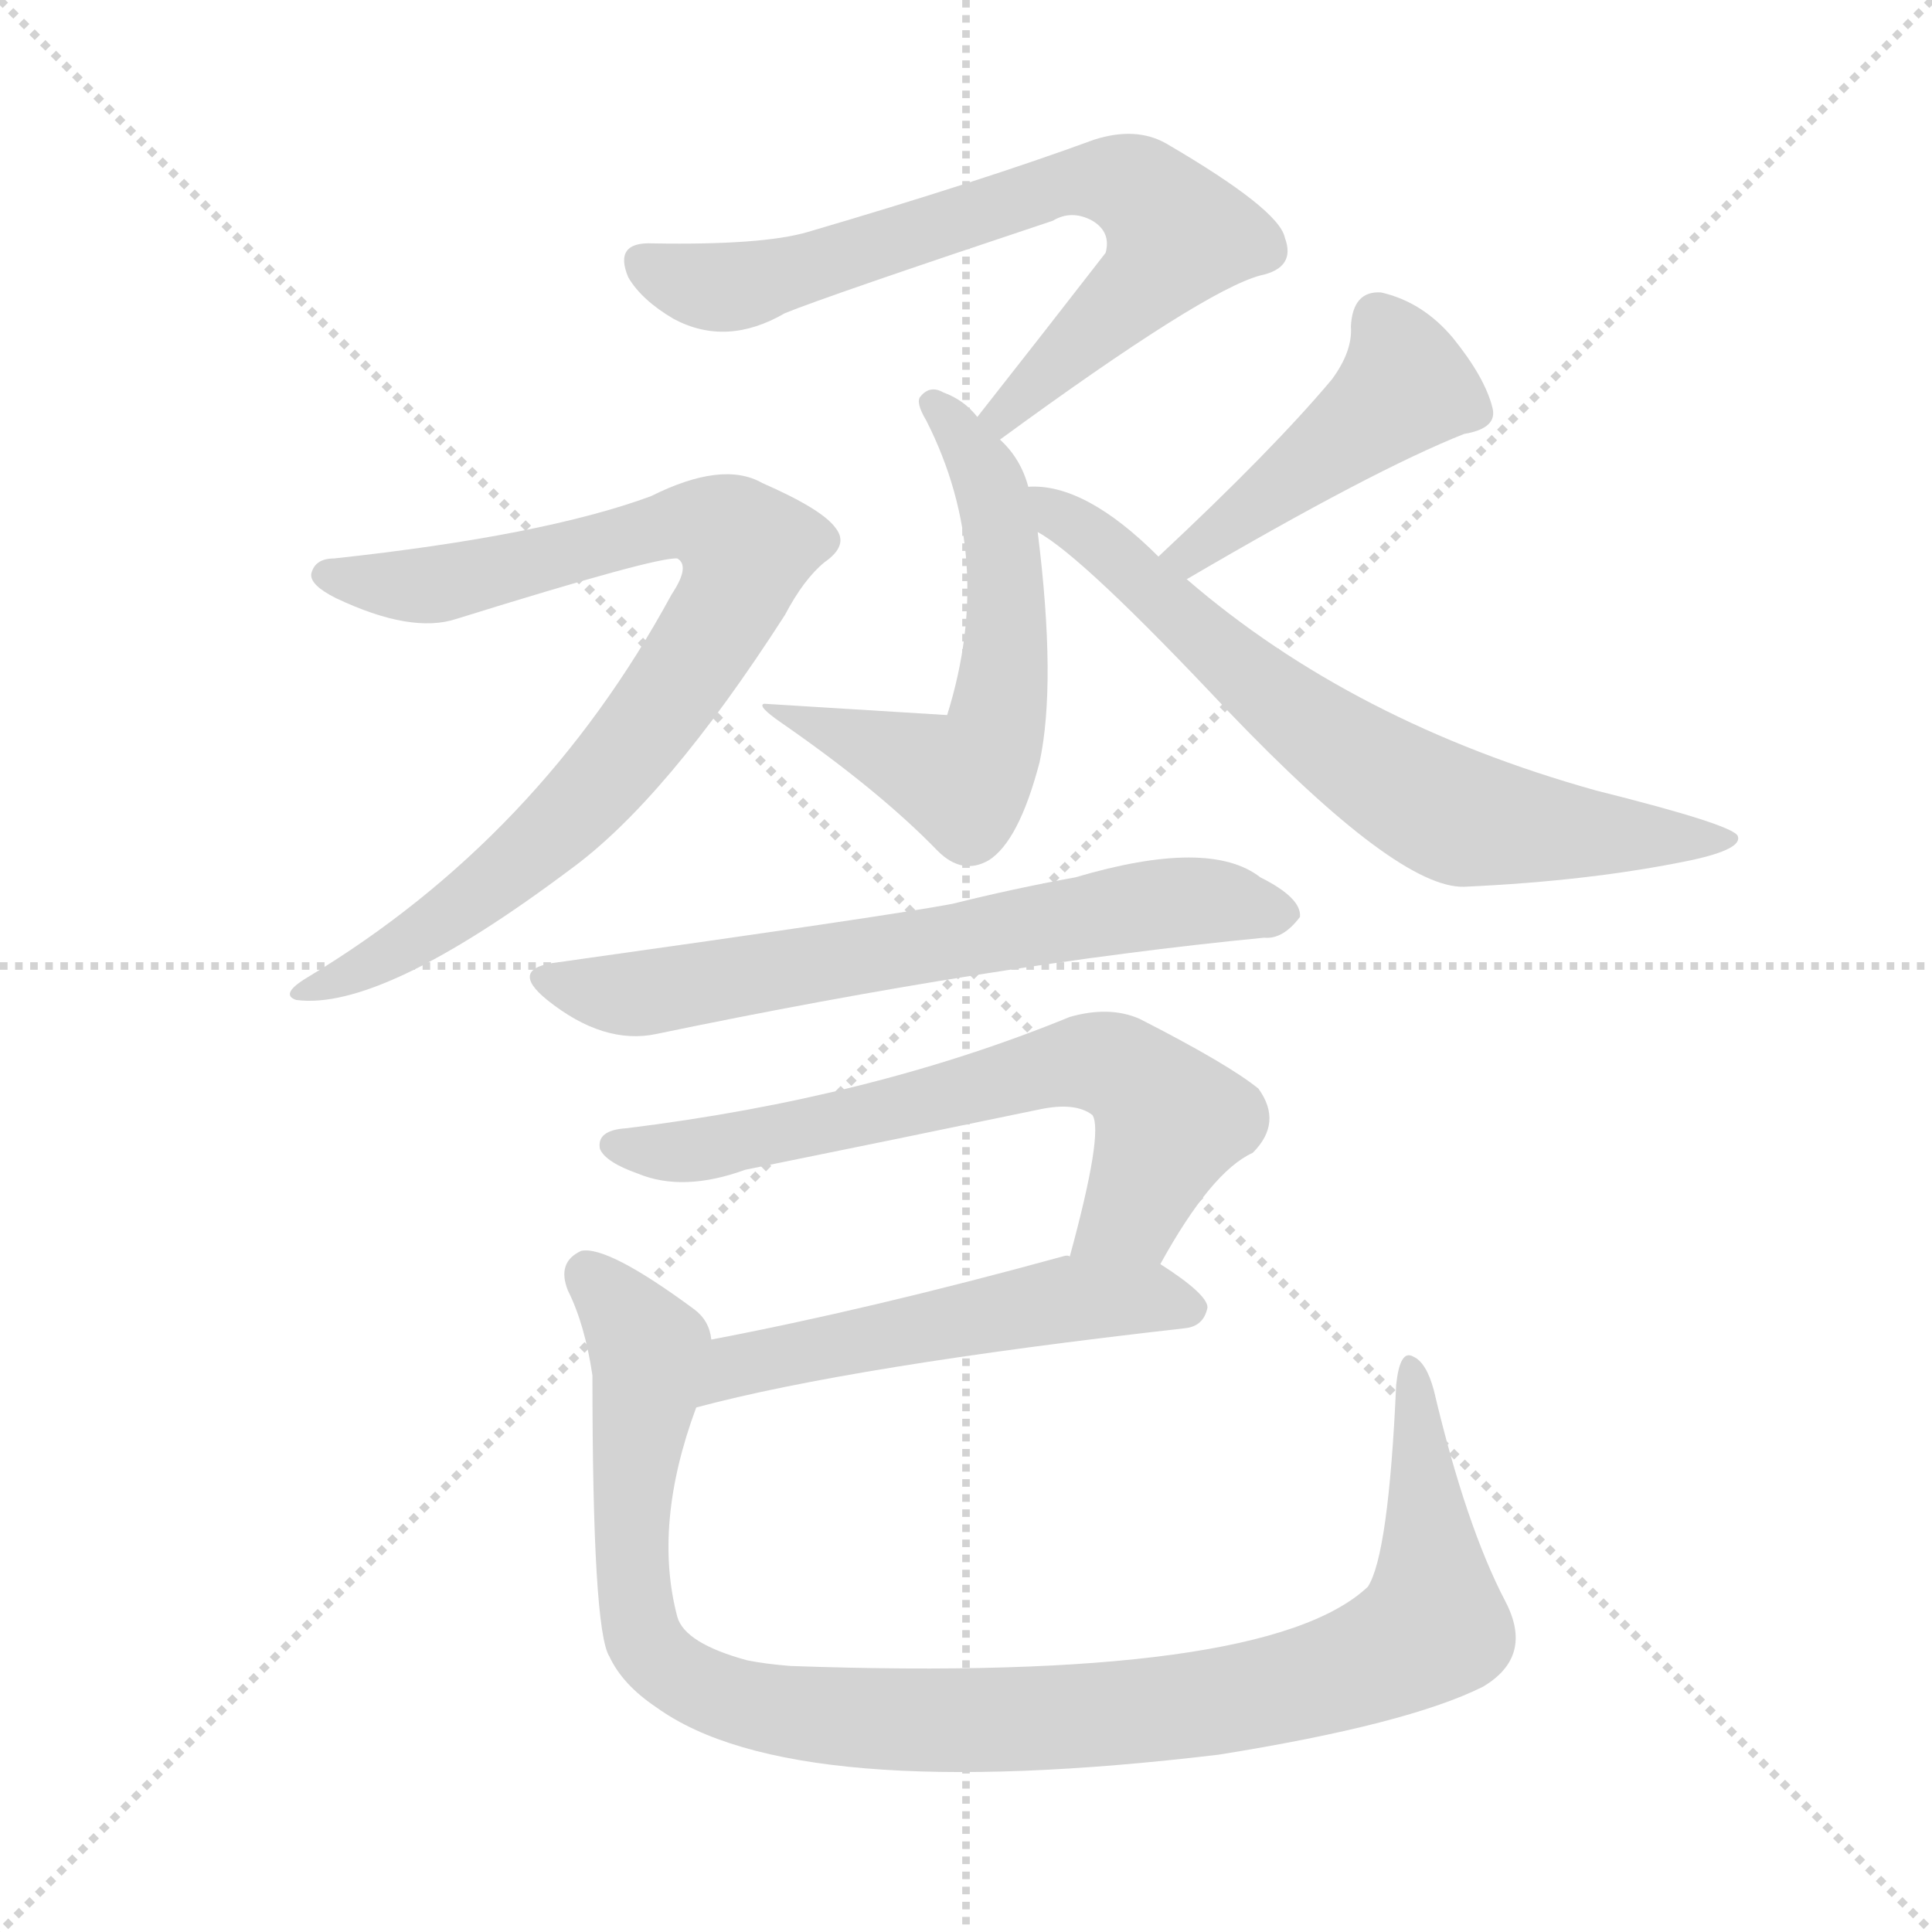 <svg xmlns="http://www.w3.org/2000/svg" version="1.1" viewBox="0 0 1024 1024">
  <g stroke="lightgray" stroke-dasharray="1,1" stroke-width="1" transform="scale(4, 4)">
    <line x1="0" y1="0" x2="256" y2="256" />
    <line x1="256" y1="0" x2="0" y2="256" />
    <line x1="128" y1="0" x2="128" y2="256" />
    <line x1="0" y1="128" x2="256" y2="128" />
  </g>
  <g transform="scale(1.0, -1.0) translate(0.0, -893.00)">
    <style type="text/css">
      
        @keyframes keyframes0 {
          from {
            stroke: blue;
            stroke-dashoffset: 699;
            stroke-width: 128;
          }
          69% {
            animation-timing-function: step-end;
            stroke: blue;
            stroke-dashoffset: 0;
            stroke-width: 128;
          }
          to {
            stroke: black;
            stroke-width: 1024;
          }
        }
        #make-me-a-hanzi-animation-0 {
          animation: keyframes0 0.819s both;
          animation-delay: 0s;
          animation-timing-function: linear;
        }
      
        @keyframes keyframes1 {
          from {
            stroke: blue;
            stroke-dashoffset: 575;
            stroke-width: 128;
          }
          65% {
            animation-timing-function: step-end;
            stroke: blue;
            stroke-dashoffset: 0;
            stroke-width: 128;
          }
          to {
            stroke: black;
            stroke-width: 1024;
          }
        }
        #make-me-a-hanzi-animation-1 {
          animation: keyframes1 0.718s both;
          animation-delay: 0.819s;
          animation-timing-function: linear;
        }
      
        @keyframes keyframes2 {
          from {
            stroke: blue;
            stroke-dashoffset: 828;
            stroke-width: 128;
          }
          73% {
            animation-timing-function: step-end;
            stroke: blue;
            stroke-dashoffset: 0;
            stroke-width: 128;
          }
          to {
            stroke: black;
            stroke-width: 1024;
          }
        }
        #make-me-a-hanzi-animation-2 {
          animation: keyframes2 0.924s both;
          animation-delay: 1.537s;
          animation-timing-function: linear;
        }
      
        @keyframes keyframes3 {
          from {
            stroke: blue;
            stroke-dashoffset: 447;
            stroke-width: 128;
          }
          59% {
            animation-timing-function: step-end;
            stroke: blue;
            stroke-dashoffset: 0;
            stroke-width: 128;
          }
          to {
            stroke: black;
            stroke-width: 1024;
          }
        }
        #make-me-a-hanzi-animation-3 {
          animation: keyframes3 0.614s both;
          animation-delay: 2.461s;
          animation-timing-function: linear;
        }
      
        @keyframes keyframes4 {
          from {
            stroke: blue;
            stroke-dashoffset: 683;
            stroke-width: 128;
          }
          69% {
            animation-timing-function: step-end;
            stroke: blue;
            stroke-dashoffset: 0;
            stroke-width: 128;
          }
          to {
            stroke: black;
            stroke-width: 1024;
          }
        }
        #make-me-a-hanzi-animation-4 {
          animation: keyframes4 0.806s both;
          animation-delay: 3.074s;
          animation-timing-function: linear;
        }
      
        @keyframes keyframes5 {
          from {
            stroke: blue;
            stroke-dashoffset: 649;
            stroke-width: 128;
          }
          68% {
            animation-timing-function: step-end;
            stroke: blue;
            stroke-dashoffset: 0;
            stroke-width: 128;
          }
          to {
            stroke: black;
            stroke-width: 1024;
          }
        }
        #make-me-a-hanzi-animation-5 {
          animation: keyframes5 0.778s both;
          animation-delay: 3.88s;
          animation-timing-function: linear;
        }
      
        @keyframes keyframes6 {
          from {
            stroke: blue;
            stroke-dashoffset: 649;
            stroke-width: 128;
          }
          68% {
            animation-timing-function: step-end;
            stroke: blue;
            stroke-dashoffset: 0;
            stroke-width: 128;
          }
          to {
            stroke: black;
            stroke-width: 1024;
          }
        }
        #make-me-a-hanzi-animation-6 {
          animation: keyframes6 0.778s both;
          animation-delay: 4.658s;
          animation-timing-function: linear;
        }
      
        @keyframes keyframes7 {
          from {
            stroke: blue;
            stroke-dashoffset: 526;
            stroke-width: 128;
          }
          63% {
            animation-timing-function: step-end;
            stroke: blue;
            stroke-dashoffset: 0;
            stroke-width: 128;
          }
          to {
            stroke: black;
            stroke-width: 1024;
          }
        }
        #make-me-a-hanzi-animation-7 {
          animation: keyframes7 0.678s both;
          animation-delay: 5.437s;
          animation-timing-function: linear;
        }
      
        @keyframes keyframes8 {
          from {
            stroke: blue;
            stroke-dashoffset: 1037;
            stroke-width: 128;
          }
          77% {
            animation-timing-function: step-end;
            stroke: blue;
            stroke-dashoffset: 0;
            stroke-width: 128;
          }
          to {
            stroke: black;
            stroke-width: 1024;
          }
        }
        #make-me-a-hanzi-animation-8 {
          animation: keyframes8 1.094s both;
          animation-delay: 6.115s;
          animation-timing-function: linear;
        }
      
    </style>
    
      <path d="M 530 660 Q 638 739 668 747 Q 687 751 681 767 Q 678 782 618 817 Q 602 826 580 819 Q 520 797 428 770 Q 404 763 346 764 Q 325 765 333 746 Q 340 734 357 724 Q 385 709 416 727 Q 438 736 558 776 Q 568 782 579 776 Q 589 770 586 759 Q 555 719 518 672 C 499 648 506 642 530 660 Z" fill="lightgray" />
    
      <path d="M 545 635 Q 541 650 530 660 L 518 672 Q 511 681 500 685 Q 493 689 488 683 Q 485 680 491 670 Q 528 597 502 514 Q 454 517 405 520 Q 401 519 414 510 Q 466 474 497 442 Q 510 429 524 437 Q 540 447 551 489 Q 560 531 550 611 L 545 635 Z" fill="lightgray" />
    
      <path d="M 177 597 Q 167 597 165 589 Q 164 583 178 576 Q 218 557 242 565 Q 348 598 359 597 Q 366 593 356 578 Q 286 449 163 375 Q 148 366 157 363 Q 202 357 302 432 Q 353 469 416 567 Q 426 586 437 595 Q 450 604 443 613 Q 436 623 404 637 Q 383 649 345 630 Q 288 609 177 597 Z" fill="lightgray" />
    
      <path d="M 629 586 Q 728 644 776 663 Q 794 666 791 677 Q 787 693 770 714 Q 754 733 732 738 Q 717 739 716 720 Q 717 707 706 692 Q 675 655 614 598 C 592 577 603 571 629 586 Z" fill="lightgray" />
    
      <path d="M 614 598 Q 575 637 545 635 C 515 637 525 628 550 611 Q 574 598 651 516 Q 741 422 776 423 Q 843 426 896 437 Q 924 443 921 450 Q 918 456 846 474 Q 717 510 629 586 L 614 598 Z" fill="lightgray" />
    
      <path d="M 296 383 Q 269 380 290 363 Q 320 339 348 345 Q 526 382 670 396 Q 680 395 689 407 Q 690 417 668 428 Q 641 449 570 428 Q 537 422 505 414 Q 474 408 296 383 Z" fill="lightgray" />
    
      <path d="M 615 223 Q 642 272 664 282 Q 680 298 667 316 Q 651 329 604 353 Q 588 360 567 354 Q 462 311 332 295 Q 316 294 318 284 Q 321 277 338 271 Q 362 261 395 273 Q 474 289 551 305 Q 570 309 579 302 Q 585 293 567 227 C 559 198 600 197 615 223 Z" fill="lightgray" />
    
      <path d="M 369 147 Q 451 169 628 189 Q 638 190 640 200 Q 640 207 615 223 C 601 232 597 231 567 227 Q 566 228 563 227 Q 461 199 377 183 C 348 177 340 139 369 147 Z" fill="lightgray" />
    
      <path d="M 377 183 Q 376 193 368 199 Q 322 233 308 230 Q 295 224 301 209 Q 310 191 314 164 Q 314 29 323 15 Q 330 0 348 -12 Q 420 -64 646 -37 Q 746 -21 786 -1 Q 813 15 798 44 Q 777 84 760 156 Q 756 171 749 174 Q 742 178 740 159 Q 736 69 725 52 Q 671 1 419 10 Q 406 11 396 13 Q 363 22 359 36 Q 346 85 369 147 L 377 183 Z" fill="lightgray" />
    
    
      <clipPath id="make-me-a-hanzi-clip-0">
        <path d="M 530 660 Q 638 739 668 747 Q 687 751 681 767 Q 678 782 618 817 Q 602 826 580 819 Q 520 797 428 770 Q 404 763 346 764 Q 325 765 333 746 Q 340 734 357 724 Q 385 709 416 727 Q 438 736 558 776 Q 568 782 579 776 Q 589 770 586 759 Q 555 719 518 672 C 499 648 506 642 530 660 Z" />
      </clipPath>
      <path clip-path="url(#make-me-a-hanzi-clip-0)" d="M 342 753 L 381 740 L 400 743 L 567 797 L 599 795 L 624 769 L 615 753 L 535 674 L 527 675" fill="none" id="make-me-a-hanzi-animation-0" stroke-dasharray="571 1142" stroke-linecap="round" />
    
      <clipPath id="make-me-a-hanzi-clip-1">
        <path d="M 545 635 Q 541 650 530 660 L 518 672 Q 511 681 500 685 Q 493 689 488 683 Q 485 680 491 670 Q 528 597 502 514 Q 454 517 405 520 Q 401 519 414 510 Q 466 474 497 442 Q 510 429 524 437 Q 540 447 551 489 Q 560 531 550 611 L 545 635 Z" />
      </clipPath>
      <path clip-path="url(#make-me-a-hanzi-clip-1)" d="M 495 678 L 521 644 L 533 599 L 530 521 L 520 488 L 505 480 L 412 517" fill="none" id="make-me-a-hanzi-animation-1" stroke-dasharray="447 894" stroke-linecap="round" />
    
      <clipPath id="make-me-a-hanzi-clip-2">
        <path d="M 177 597 Q 167 597 165 589 Q 164 583 178 576 Q 218 557 242 565 Q 348 598 359 597 Q 366 593 356 578 Q 286 449 163 375 Q 148 366 157 363 Q 202 357 302 432 Q 353 469 416 567 Q 426 586 437 595 Q 450 604 443 613 Q 436 623 404 637 Q 383 649 345 630 Q 288 609 177 597 Z" />
      </clipPath>
      <path clip-path="url(#make-me-a-hanzi-clip-2)" d="M 174 589 L 217 582 L 249 585 L 361 617 L 376 616 L 396 602 L 385 572 L 358 529 L 301 459 L 223 397 L 162 368" fill="none" id="make-me-a-hanzi-animation-2" stroke-dasharray="700 1400" stroke-linecap="round" />
    
      <clipPath id="make-me-a-hanzi-clip-3">
        <path d="M 629 586 Q 728 644 776 663 Q 794 666 791 677 Q 787 693 770 714 Q 754 733 732 738 Q 717 739 716 720 Q 717 707 706 692 Q 675 655 614 598 C 592 577 603 571 629 586 Z" />
      </clipPath>
      <path clip-path="url(#make-me-a-hanzi-clip-3)" d="M 731 723 L 745 689 L 633 599 L 623 602" fill="none" id="make-me-a-hanzi-animation-3" stroke-dasharray="319 638" stroke-linecap="round" />
    
      <clipPath id="make-me-a-hanzi-clip-4">
        <path d="M 614 598 Q 575 637 545 635 C 515 637 525 628 550 611 Q 574 598 651 516 Q 741 422 776 423 Q 843 426 896 437 Q 924 443 921 450 Q 918 456 846 474 Q 717 510 629 586 L 614 598 Z" />
      </clipPath>
      <path clip-path="url(#make-me-a-hanzi-clip-4)" d="M 551 630 L 675 522 L 770 461 L 897 450 L 905 445 L 917 448" fill="none" id="make-me-a-hanzi-animation-4" stroke-dasharray="555 1110" stroke-linecap="round" />
    
      <clipPath id="make-me-a-hanzi-clip-5">
        <path d="M 296 383 Q 269 380 290 363 Q 320 339 348 345 Q 526 382 670 396 Q 680 395 689 407 Q 690 417 668 428 Q 641 449 570 428 Q 537 422 505 414 Q 474 408 296 383 Z" />
      </clipPath>
      <path clip-path="url(#make-me-a-hanzi-clip-5)" d="M 291 374 L 331 366 L 617 414 L 679 409" fill="none" id="make-me-a-hanzi-animation-5" stroke-dasharray="521 1042" stroke-linecap="round" />
    
      <clipPath id="make-me-a-hanzi-clip-6">
        <path d="M 615 223 Q 642 272 664 282 Q 680 298 667 316 Q 651 329 604 353 Q 588 360 567 354 Q 462 311 332 295 Q 316 294 318 284 Q 321 277 338 271 Q 362 261 395 273 Q 474 289 551 305 Q 570 309 579 302 Q 585 293 567 227 C 559 198 600 197 615 223 Z" />
      </clipPath>
      <path clip-path="url(#make-me-a-hanzi-clip-6)" d="M 326 286 L 383 285 L 569 330 L 586 329 L 600 323 L 620 299 L 599 250 L 574 238" fill="none" id="make-me-a-hanzi-animation-6" stroke-dasharray="521 1042" stroke-linecap="round" />
    
      <clipPath id="make-me-a-hanzi-clip-7">
        <path d="M 369 147 Q 451 169 628 189 Q 638 190 640 200 Q 640 207 615 223 C 601 232 597 231 567 227 Q 566 228 563 227 Q 461 199 377 183 C 348 177 340 139 369 147 Z" />
      </clipPath>
      <path clip-path="url(#make-me-a-hanzi-clip-7)" d="M 373 152 L 401 172 L 543 201 L 608 206 L 632 199" fill="none" id="make-me-a-hanzi-animation-7" stroke-dasharray="398 796" stroke-linecap="round" />
    
      <clipPath id="make-me-a-hanzi-clip-8">
        <path d="M 377 183 Q 376 193 368 199 Q 322 233 308 230 Q 295 224 301 209 Q 310 191 314 164 Q 314 29 323 15 Q 330 0 348 -12 Q 420 -64 646 -37 Q 746 -21 786 -1 Q 813 15 798 44 Q 777 84 760 156 Q 756 171 749 174 Q 742 178 740 159 Q 736 69 725 52 Q 671 1 419 10 Q 406 11 396 13 Q 363 22 359 36 Q 346 85 369 147 L 377 183 Z" />
      </clipPath>
      <path clip-path="url(#make-me-a-hanzi-clip-8)" d="M 311 219 L 344 172 L 334 85 L 340 27 L 355 8 L 371 -1 L 420 -15 L 528 -19 L 631 -12 L 686 -1 L 750 24 L 758 30 L 760 47 L 748 167" fill="none" id="make-me-a-hanzi-animation-8" stroke-dasharray="909 1818" stroke-linecap="round" />
    
  </g>
</svg>